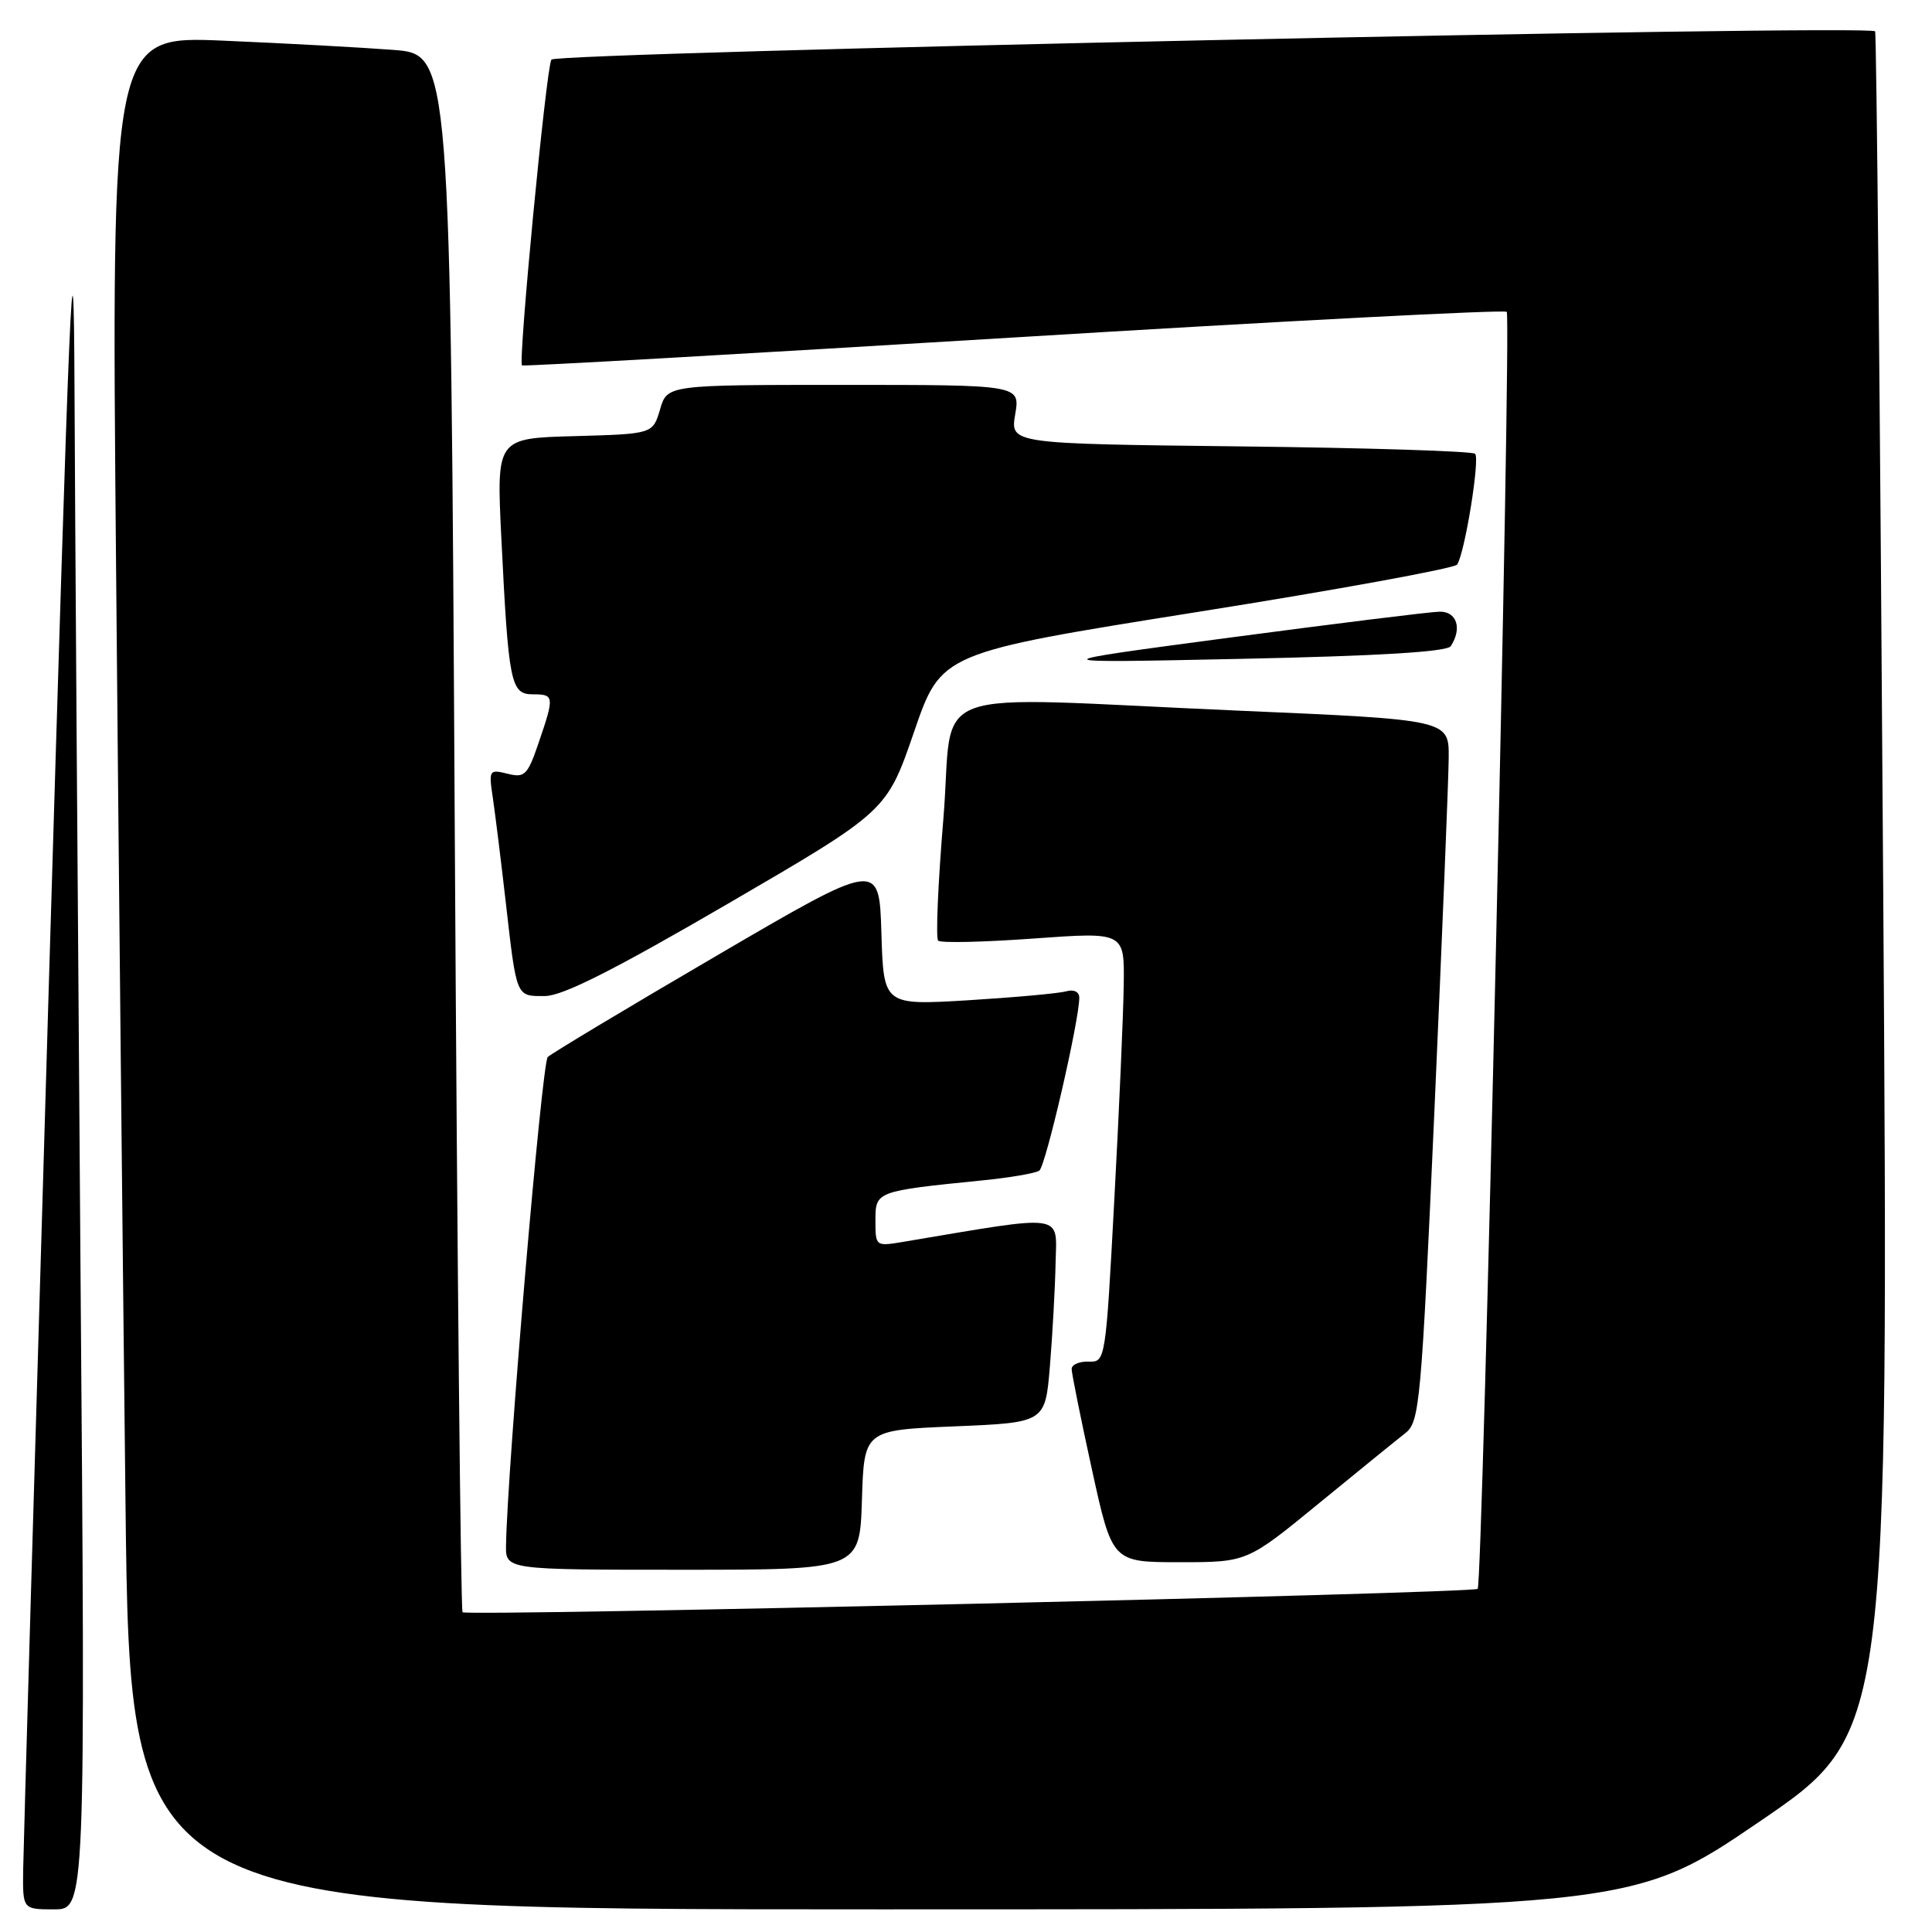 <?xml version="1.0" encoding="UTF-8" standalone="no"?>
<!DOCTYPE svg PUBLIC "-//W3C//DTD SVG 1.1//EN" "http://www.w3.org/Graphics/SVG/1.1/DTD/svg11.dtd" >
<svg xmlns="http://www.w3.org/2000/svg" xmlns:xlink="http://www.w3.org/1999/xlink" version="1.1" viewBox="0 0 256 256">
 <g >
 <path fill="currentColor"
d=" M 10.66 167.33 C 10.30 120.22 9.94 67.91 9.87 51.08 C 9.76 25.12 9.24 37.28 6.44 131.50 C 4.63 192.55 3.11 244.86 3.07 247.75 C 3.00 253.00 3.00 253.00 7.16 253.00 C 11.33 253.00 11.33 253.00 10.66 167.33 Z  M 233.19 241.34 C 250.27 229.69 250.27 229.69 249.53 117.09 C 249.13 55.17 248.65 4.34 248.46 4.15 C 247.59 3.22 73.65 6.94 73.06 7.90 C 72.37 9.02 68.63 48.02 69.17 48.42 C 69.35 48.56 98.66 46.89 134.30 44.72 C 169.94 42.54 199.35 41.01 199.65 41.32 C 200.29 41.96 196.47 209.86 195.80 210.53 C 195.20 211.13 61.86 214.20 61.29 213.63 C 61.05 213.38 60.58 166.83 60.26 110.18 C 59.69 7.18 59.69 7.18 52.09 6.61 C 47.92 6.29 37.81 5.74 29.63 5.39 C 14.75 4.75 14.75 4.75 15.38 75.12 C 15.72 113.83 16.29 169.69 16.63 199.25 C 17.24 253.00 17.24 253.00 116.67 253.00 C 216.11 253.00 216.11 253.00 233.19 241.34 Z  M 114.21 198.75 C 114.50 189.50 114.50 189.50 126.50 189.00 C 138.50 188.50 138.50 188.50 139.12 181.00 C 139.46 176.88 139.80 170.75 139.87 167.39 C 140.01 160.69 141.44 160.90 119.75 164.54 C 116.02 165.17 116.00 165.16 116.00 161.72 C 116.00 157.85 116.04 157.83 130.15 156.41 C 133.80 156.05 137.20 155.46 137.71 155.12 C 138.55 154.55 143.03 135.15 143.01 132.18 C 143.00 131.41 142.28 131.07 141.25 131.36 C 140.29 131.63 134.45 132.16 128.29 132.54 C 117.08 133.21 117.08 133.21 116.79 123.63 C 116.50 114.04 116.50 114.04 95.00 126.61 C 83.17 133.52 73.08 139.58 72.58 140.06 C 71.80 140.80 67.23 194.44 67.05 204.75 C 67.00 208.00 67.00 208.00 90.46 208.00 C 113.92 208.00 113.92 208.00 114.21 198.75 Z  M 174.70 199.25 C 179.91 194.99 185.08 190.78 186.20 189.91 C 188.12 188.40 188.32 186.17 190.08 146.91 C 191.09 124.13 191.94 103.22 191.96 100.43 C 192.00 95.37 192.00 95.37 164.25 94.17 C 121.28 92.31 126.50 90.40 125.00 108.52 C 124.29 117.06 123.98 124.31 124.31 124.64 C 124.63 124.97 130.32 124.84 136.95 124.36 C 149.00 123.49 149.00 123.49 148.90 130.49 C 148.85 134.35 148.29 147.18 147.65 159.00 C 146.51 180.33 146.48 180.50 144.25 180.42 C 143.01 180.38 142.00 180.82 142.00 181.40 C 142.00 181.99 143.21 187.98 144.69 194.73 C 147.38 207.00 147.38 207.00 156.31 207.00 C 165.24 207.00 165.24 207.00 174.70 199.25 Z  M 96.50 119.72 C 117.50 107.49 117.50 107.49 121.11 97.00 C 124.71 86.50 124.71 86.50 158.61 81.10 C 177.25 78.14 192.76 75.30 193.08 74.81 C 194.10 73.25 196.12 60.79 195.46 60.13 C 195.12 59.78 181.11 59.34 164.35 59.15 C 133.86 58.80 133.86 58.80 134.52 54.90 C 135.18 51.00 135.18 51.00 111.79 51.00 C 88.41 51.00 88.41 51.00 87.46 54.25 C 86.50 57.50 86.50 57.50 76.14 57.79 C 65.78 58.07 65.78 58.07 66.43 71.29 C 67.38 90.54 67.67 92.00 70.59 92.00 C 73.45 92.00 73.48 92.25 71.38 98.40 C 69.91 102.72 69.53 103.10 67.24 102.52 C 64.82 101.92 64.75 102.03 65.30 105.70 C 65.61 107.79 66.38 114.00 67.01 119.50 C 68.47 132.29 68.35 132.00 72.22 131.98 C 74.58 131.96 81.40 128.51 96.50 119.72 Z  M 192.23 85.62 C 193.77 83.28 193.03 81.00 190.75 81.05 C 189.51 81.07 177.03 82.62 163.00 84.48 C 137.50 87.87 137.50 87.87 164.50 87.30 C 182.67 86.92 191.74 86.37 192.23 85.62 Z "/>
</g>
</svg>